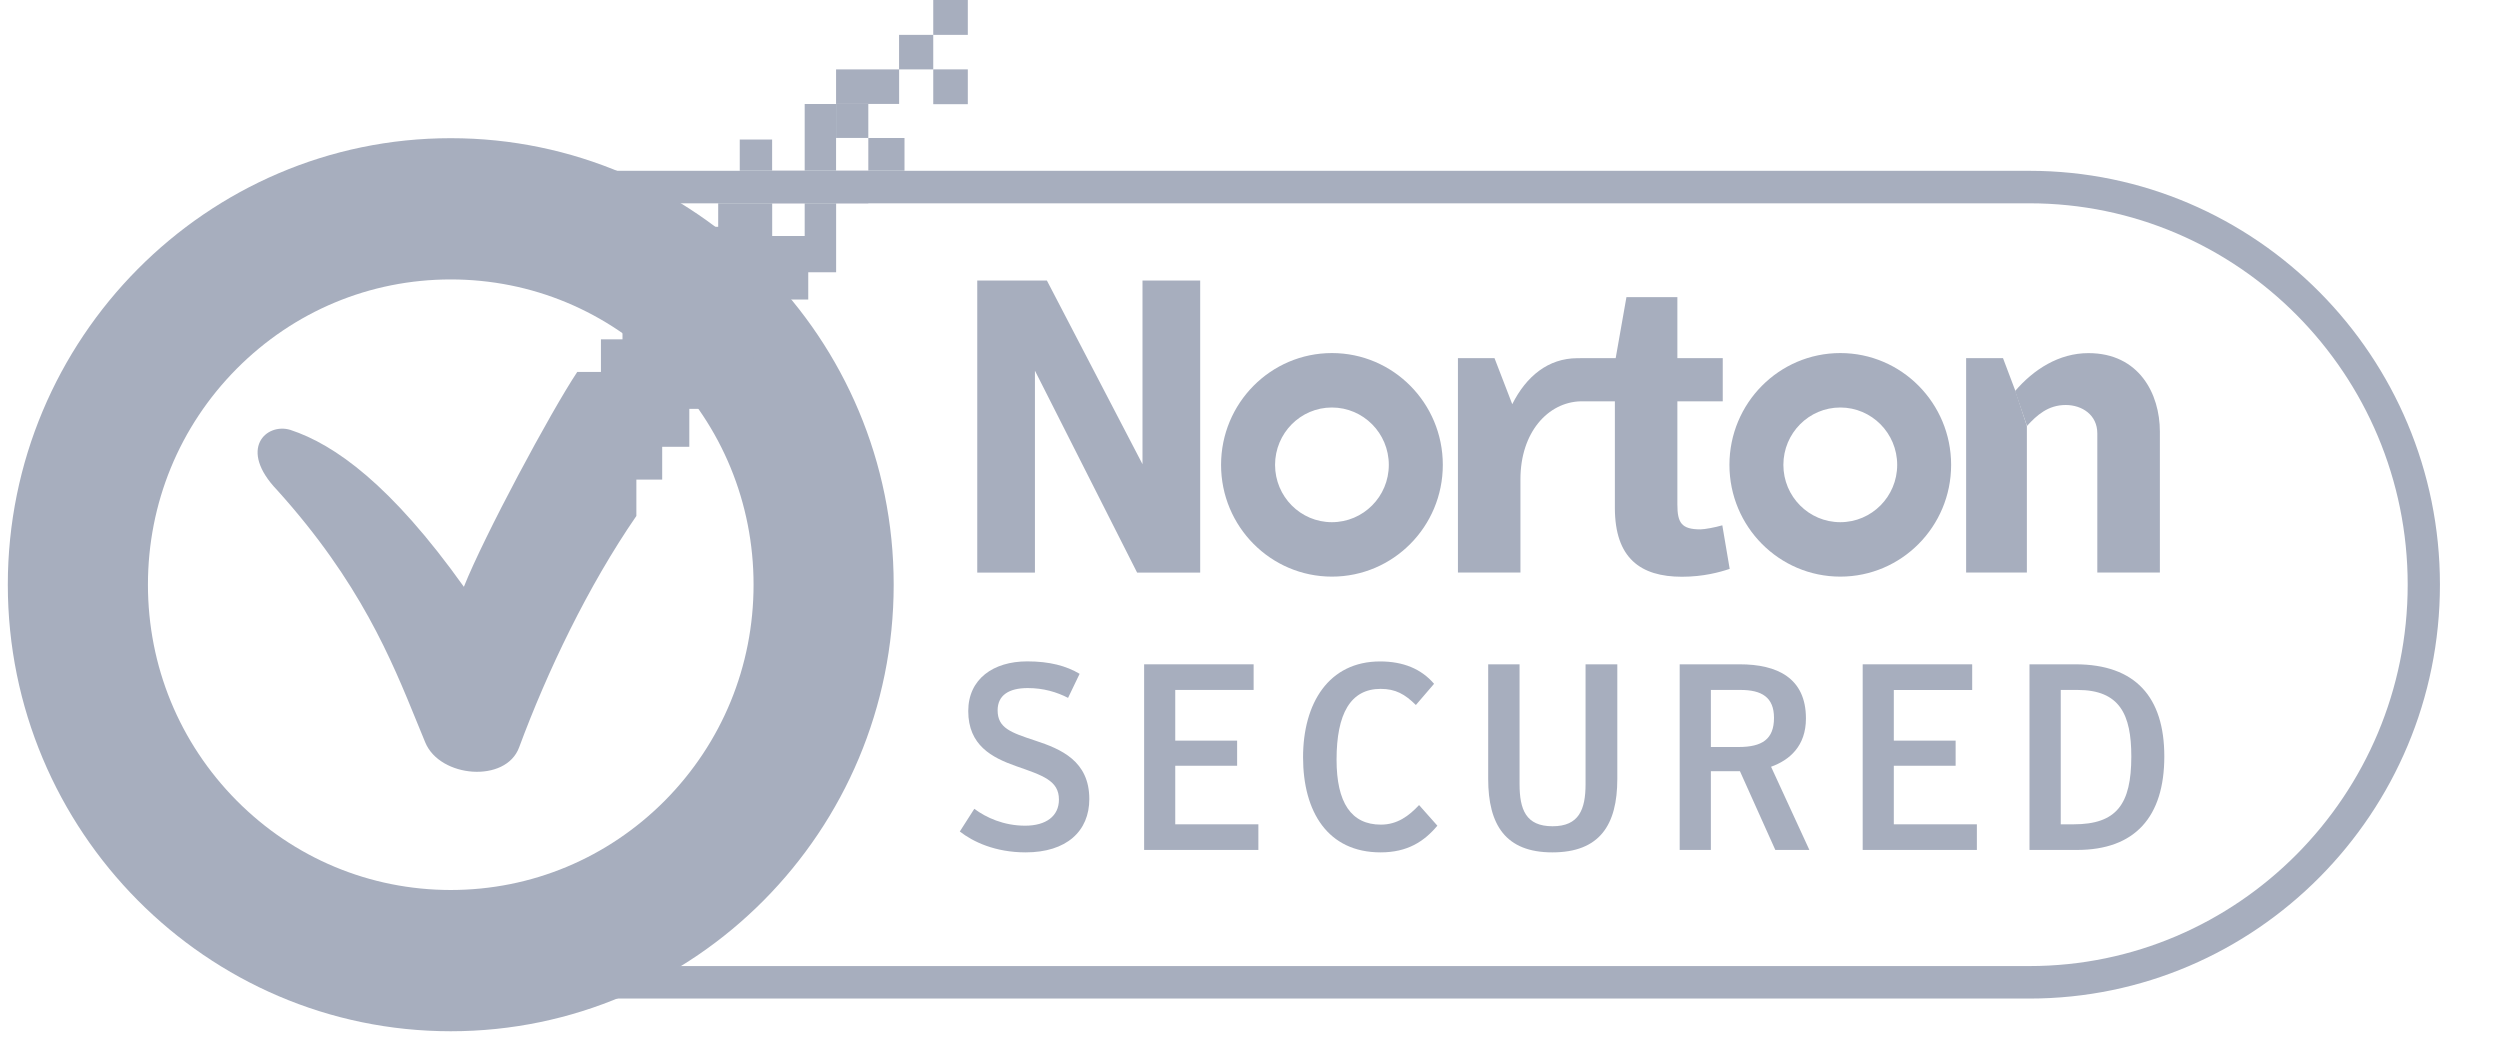 <svg width="40" height="17" viewBox="0 0 40 17" fill="none" xmlns="http://www.w3.org/2000/svg">
<g clip-path="url(#clip0_9427_18848)">
<path fill-rule="evenodd" clip-rule="evenodd" d="M7.242 3.253C3.904 3.253 1.189 5.99 1.189 9.355C1.189 12.72 3.904 15.457 7.242 15.457H32.471C35.808 15.457 38.523 12.72 38.523 9.355C38.523 5.99 35.808 3.253 32.471 3.253H7.242ZM32.471 15.977H7.242C3.62 15.977 0.674 13.007 0.674 9.355C0.674 5.704 3.62 2.733 7.242 2.733H32.471C36.093 2.733 39.039 5.704 39.039 9.355C39.039 13.007 36.093 15.977 32.471 15.977Z" fill="#A7AEBE"/>
<path fill-rule="evenodd" clip-rule="evenodd" d="M29.445 8.355C28.942 8.355 28.534 7.945 28.534 7.438C28.534 6.931 28.942 6.52 29.445 6.52C29.947 6.52 30.355 6.931 30.355 7.438C30.355 7.945 29.947 8.355 29.445 8.355ZM29.445 5.649C28.465 5.649 27.671 6.45 27.671 7.438C27.671 8.425 28.465 9.226 29.445 9.226C30.424 9.226 31.218 8.425 31.218 7.438C31.218 6.45 30.424 5.649 29.445 5.649Z" fill="#A7AEBE"/>
<path fill-rule="evenodd" clip-rule="evenodd" d="M21.31 8.355C20.808 8.355 20.401 7.945 20.401 7.438C20.401 6.931 20.808 6.52 21.31 6.52C21.813 6.52 22.221 6.931 22.221 7.438C22.221 7.945 21.813 8.355 21.31 8.355ZM21.311 5.649C20.331 5.649 19.537 6.45 19.537 7.438C19.537 8.425 20.331 9.226 21.311 9.226C22.291 9.226 23.085 8.425 23.085 7.438C23.085 6.45 22.291 5.649 21.311 5.649Z" fill="#A7AEBE"/>
<path fill-rule="evenodd" clip-rule="evenodd" d="M27.557 8.405C27.444 8.438 27.273 8.47 27.207 8.47C26.904 8.47 26.838 8.365 26.838 8.073V6.421H27.564V5.73H26.838V4.754H26.023L25.851 5.73H25.283V5.731H25.236C24.771 5.733 24.421 6.019 24.196 6.467L23.912 5.73H23.327V9.161H24.327V7.669C24.327 6.916 24.768 6.435 25.291 6.421H25.838V8.126C25.838 8.929 26.246 9.228 26.911 9.228C27.254 9.228 27.517 9.155 27.675 9.102L27.557 8.405Z" fill="#A7AEBE"/>
<path fill-rule="evenodd" clip-rule="evenodd" d="M32.43 6.816V9.161H31.458V5.73H32.048L32.246 6.254" fill="#A7AEBE"/>
<path fill-rule="evenodd" clip-rule="evenodd" d="M32.241 6.257C32.537 5.912 32.941 5.65 33.415 5.65C34.225 5.65 34.558 6.301 34.558 6.905V9.161H33.557V6.934C33.557 6.639 33.314 6.48 33.051 6.48C32.77 6.48 32.59 6.642 32.432 6.815" fill="#A7AEBE"/>
<path fill-rule="evenodd" clip-rule="evenodd" d="M15.636 4.488H16.75L18.28 7.427V4.488H19.203V9.162H18.194L16.559 5.931V9.162H15.636V4.488Z" fill="#A7AEBE"/>
<path fill-rule="evenodd" clip-rule="evenodd" d="M15.357 13.304L15.589 12.941C15.777 13.081 16.059 13.211 16.402 13.211C16.737 13.211 16.943 13.058 16.943 12.793C16.943 12.488 16.683 12.407 16.254 12.257C15.87 12.121 15.492 11.925 15.492 11.377C15.492 10.863 15.894 10.582 16.435 10.582C16.795 10.582 17.06 10.654 17.274 10.781L17.089 11.166C16.909 11.073 16.695 11.009 16.444 11.009C16.142 11.009 15.962 11.124 15.962 11.365C15.962 11.648 16.171 11.72 16.565 11.85C16.976 11.985 17.429 12.176 17.429 12.784C17.429 13.299 17.064 13.638 16.41 13.638C15.924 13.638 15.568 13.469 15.357 13.304Z" fill="#A7AEBE"/>
<path fill-rule="evenodd" clip-rule="evenodd" d="M18.306 10.629H20.058V11.039H18.804V11.85H19.794V12.252H18.804V13.189H20.134V13.599H18.306V10.629Z" fill="#A7AEBE"/>
<path fill-rule="evenodd" clip-rule="evenodd" d="M20.849 12.117C20.849 11.25 21.26 10.583 22.082 10.583C22.45 10.583 22.74 10.701 22.945 10.941L22.654 11.28C22.479 11.107 22.329 11.022 22.09 11.022C21.608 11.022 21.385 11.419 21.385 12.155C21.385 12.844 21.62 13.194 22.094 13.194C22.358 13.194 22.543 13.054 22.705 12.881L22.998 13.211C22.785 13.465 22.518 13.638 22.09 13.638C21.243 13.638 20.849 12.987 20.849 12.117Z" fill="#A7AEBE"/>
<path fill-rule="evenodd" clip-rule="evenodd" d="M23.811 12.462V10.629H24.313V12.544C24.313 12.952 24.413 13.22 24.841 13.22C25.264 13.22 25.369 12.952 25.369 12.544V10.629H25.877V12.462C25.877 13.198 25.596 13.638 24.837 13.638C24.09 13.638 23.811 13.198 23.811 12.462Z" fill="#A7AEBE"/>
<path fill-rule="evenodd" clip-rule="evenodd" d="M27.818 11.952C28.192 11.952 28.384 11.829 28.384 11.486C28.384 11.156 28.188 11.039 27.847 11.039H27.374V11.952H27.818ZM28.95 13.599H28.405L27.839 12.339H27.374V13.599H26.875V10.629H27.836C28.431 10.629 28.895 10.844 28.895 11.495C28.895 11.939 28.631 12.162 28.337 12.268L28.95 13.599Z" fill="#A7AEBE"/>
<path fill-rule="evenodd" clip-rule="evenodd" d="M29.803 10.629H31.555V11.04H30.301V11.85H31.29V12.252H30.301V13.189H31.63V13.599H29.803V10.629Z" fill="#A7AEBE"/>
<path fill-rule="evenodd" clip-rule="evenodd" d="M33.178 13.189C33.866 13.189 34.101 12.869 34.101 12.103C34.101 11.431 33.916 11.039 33.24 11.039H32.972V13.189H33.178ZM32.472 10.629H33.207C34.167 10.629 34.629 11.153 34.629 12.103C34.629 13.071 34.159 13.599 33.233 13.599H32.472V10.629Z" fill="#A7AEBE"/>
<path fill-rule="evenodd" clip-rule="evenodd" d="M7.212 4.471C5.919 4.471 4.702 4.979 3.786 5.901C2.871 6.824 2.367 8.051 2.367 9.355C2.367 10.659 2.871 11.885 3.786 12.809C4.701 13.731 5.918 14.239 7.212 14.24C8.506 14.239 9.722 13.731 10.639 12.809C11.553 11.885 12.057 10.659 12.057 9.355C12.057 8.051 11.553 6.824 10.638 5.901C9.722 4.979 8.505 4.471 7.212 4.471ZM7.212 16.5C3.305 16.5 0.125 13.294 0.125 9.355C0.125 5.416 3.305 2.211 7.212 2.211C11.12 2.211 14.299 5.416 14.299 9.355C14.299 13.294 11.12 16.5 7.212 16.5Z" fill="#A7AEBE"/>
<path fill-rule="evenodd" clip-rule="evenodd" d="M14.932 0.558H15.485V0H14.932V0.558ZM14.932 1.667H15.485V1.11H14.932V1.667ZM13.893 2.207H13.377V1.663H13.893V2.207Z" fill="#A7AEBE"/>
<path fill-rule="evenodd" clip-rule="evenodd" d="M14.385 1.11H14.932V0.558H14.385V1.11ZM14.472 2.732L13.893 2.732V3.252H13.377V2.732L13.893 2.732V2.208H14.472V2.732ZM12.875 3.252H12.354V2.732L11.836 2.732V2.233H12.354V2.732L12.875 2.732V3.252ZM14.386 1.663H13.377V1.11H14.386V1.663ZM12.875 2.732H13.377V1.664H12.875V2.732ZM12.875 3.776V3.252H13.378V4.356H12.932V4.793H12.47V5.429H12.059L12.06 5.956H11.547V5.424H11.023V5.956H11.547V6.542H11.029V7.149H10.595V7.674H10.182V8.255C9.409 9.377 8.756 10.742 8.306 11.958C8.094 12.533 7.04 12.445 6.805 11.881C6.762 11.778 6.719 11.672 6.675 11.564C6.262 10.549 5.759 9.311 4.437 7.845C3.8 7.182 4.262 6.761 4.645 6.878C5.356 7.112 6.259 7.758 7.422 9.389C7.744 8.579 8.811 6.59 9.236 5.951H9.615V5.429H9.96V4.91H10.479V4.095H11.029V4.615H11.545V4.095H11.029V3.629H11.491V3.252H12.355V3.776H12.875Z" fill="#A7AEBE"/>
</g>
<defs>
<clipPath id="clip0_9427_18848">
<rect width="39" height="16.5" fill="white" transform="translate(0.125)"/>
</clipPath>
</defs>
</svg>

